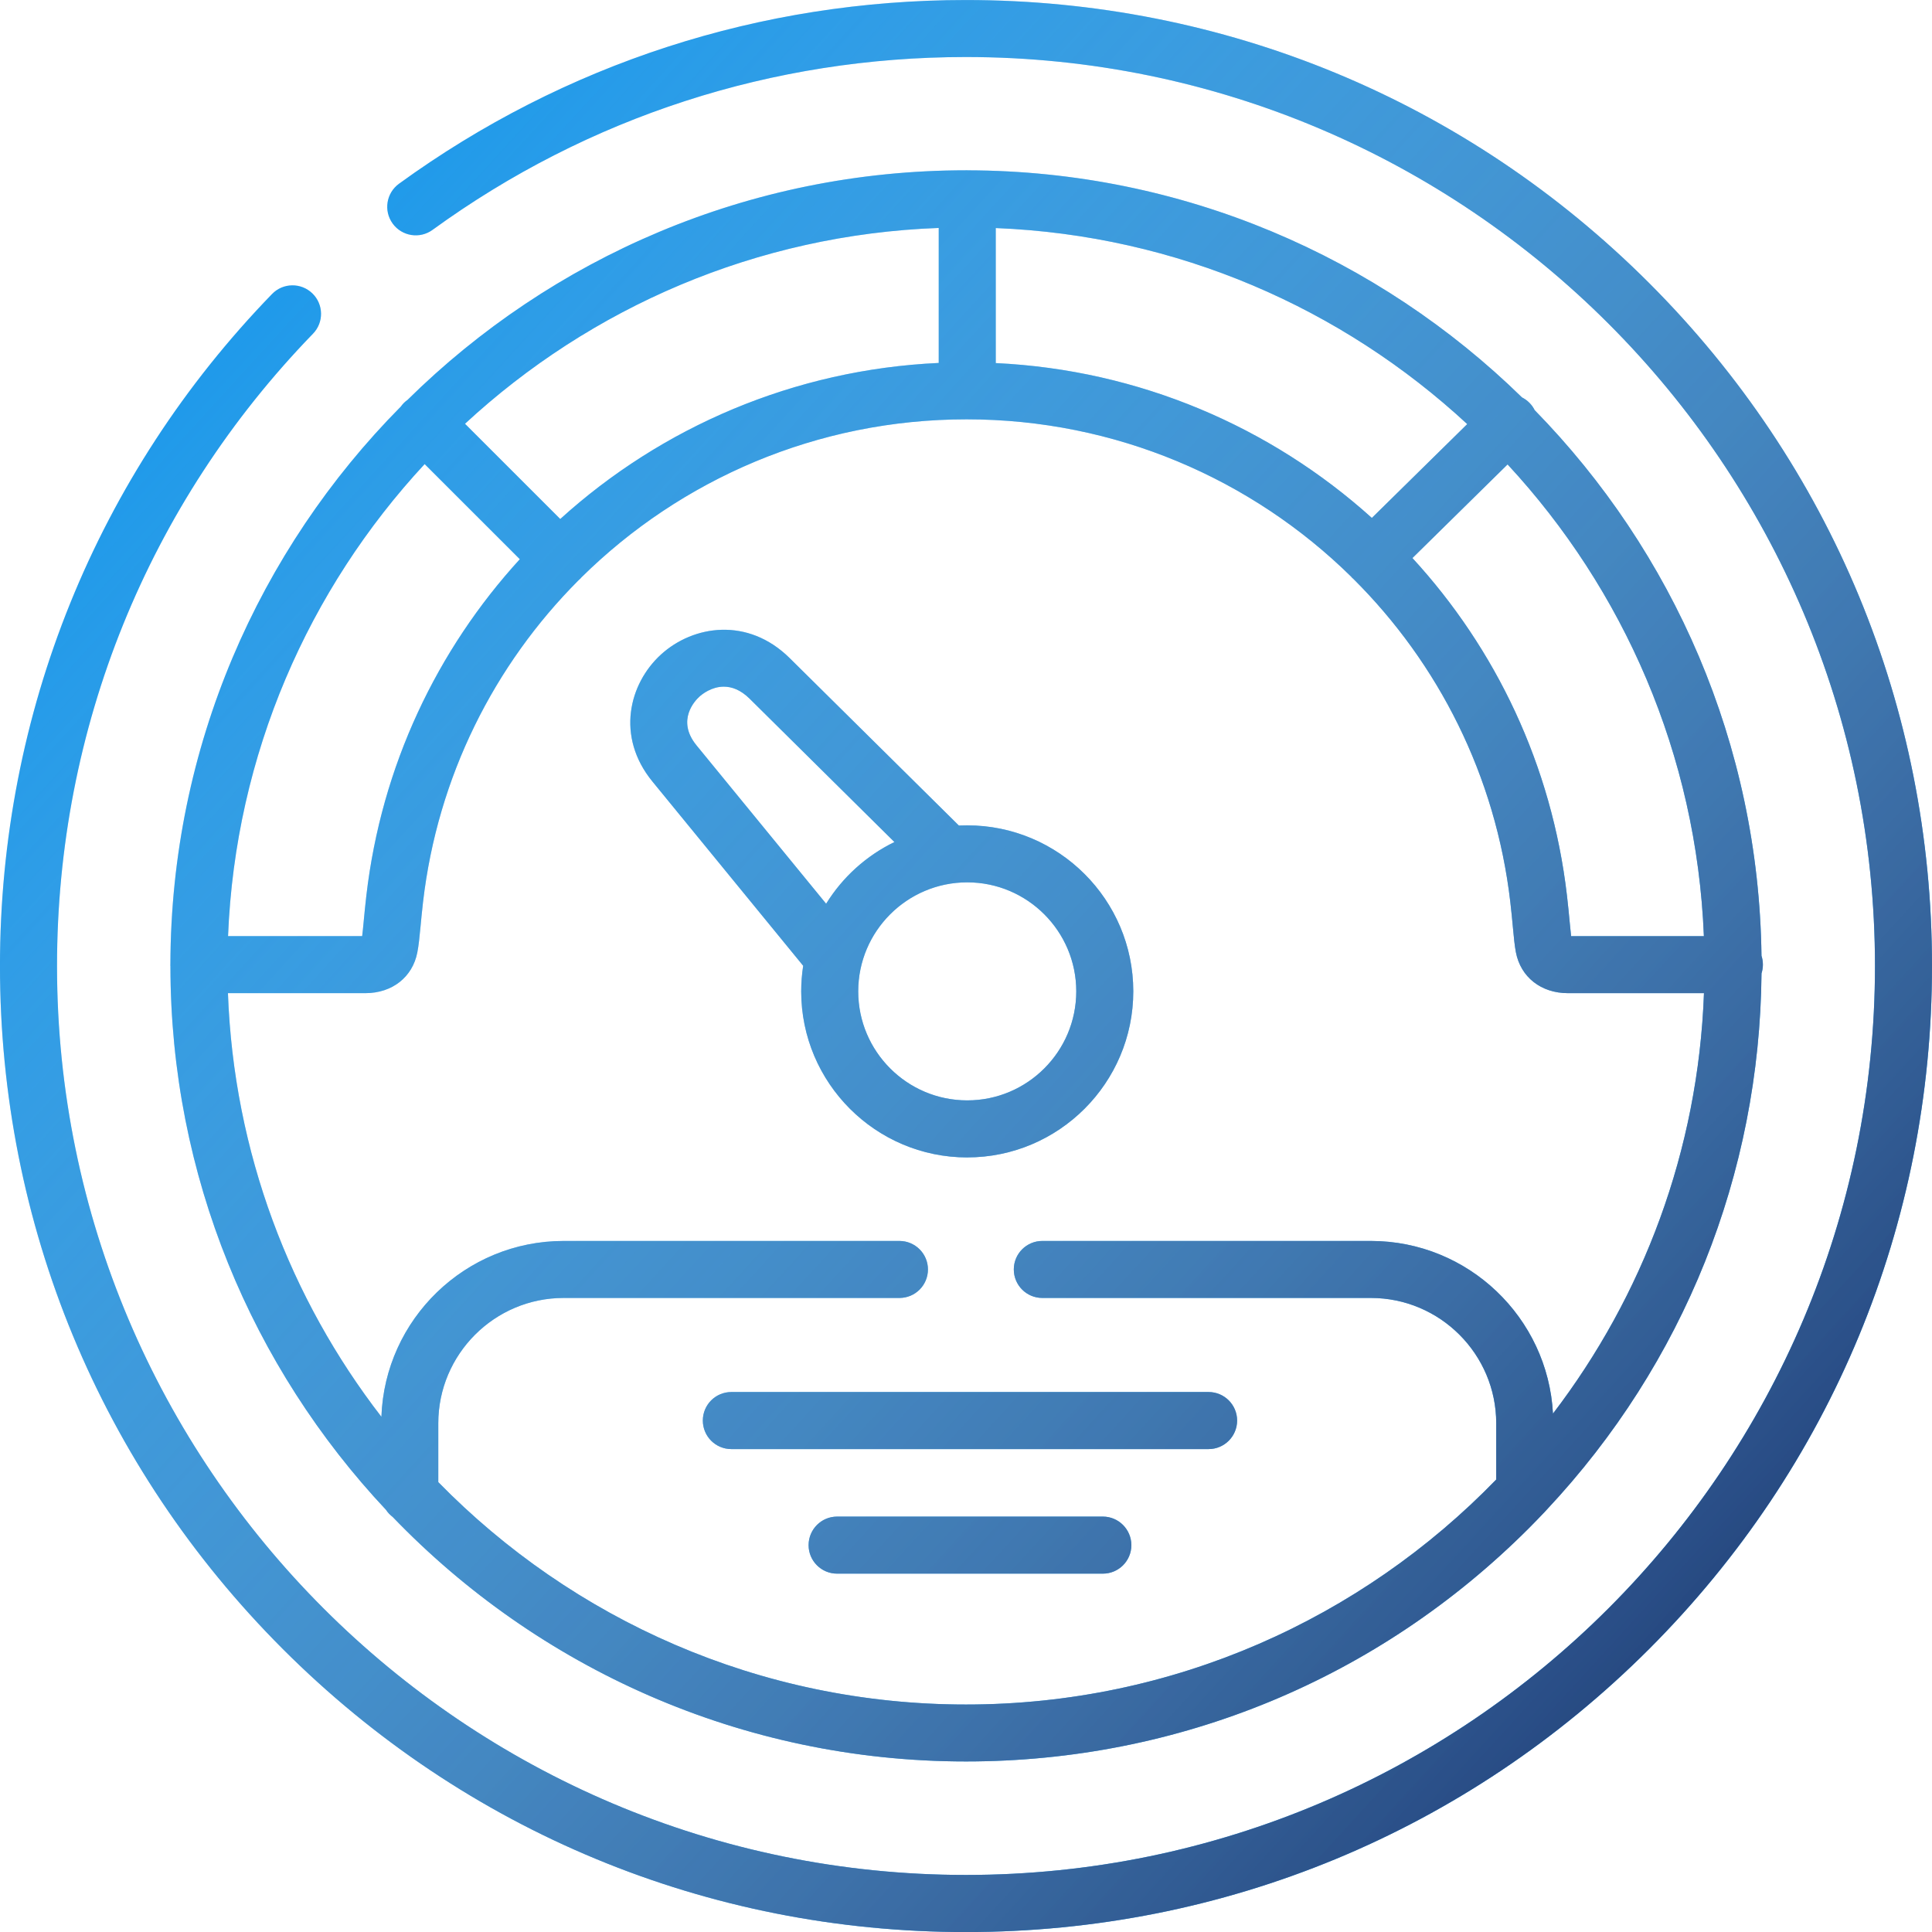 <?xml version="1.0" encoding="UTF-8"?>
<svg id="SVGDoc" width="70" height="70" xmlns="http://www.w3.org/2000/svg" version="1.1" xmlns:xlink="http://www.w3.org/1999/xlink" xmlns:avocode="https://avocode.com/" viewBox="0 0 70 70"><defs><linearGradient id="LinearGradient1015" gradientUnits="userSpaceOnUse" x1="-0" y1="3.001" x2="70" y2="67"><stop stop-opacity="0" stop-color="#ffffff" offset="0"></stop><stop stop-opacity="1" stop-color="#0d225d" offset="1"></stop></linearGradient></defs><desc>Generated with Avocode.</desc><g><g><title>Shape 43</title><path d="M35.045,41.936c-3.317,0 -6.016,-2.699 -6.016,-6.017c0,-0.314 0.025,-0.625 0.072,-0.927l-5.464,-6.678c-1.329,-1.625 -0.848,-3.544 0.313,-4.601c1.172,-1.066 3.15,-1.364 4.662,0.132h0l6.129,6.065c0.101,-0.003 0.202,-0.006 0.304,-0.006c3.317,0 6.016,2.698 6.016,6.014c0,3.318 -2.699,6.017 -6.016,6.017zM32.406,30.508l-5.248,-5.195c-0.332,-0.327 -0.653,-0.434 -0.933,-0.434c-0.45,0 -0.791,0.277 -0.885,0.363c-0.148,0.134 -0.849,0.852 -0.104,1.764l4.696,5.738c0.597,-0.965 1.455,-1.74 2.475,-2.236zM35.045,39.869c2.178,0 3.95,-1.77 3.95,-3.951c0,-2.177 -1.772,-3.949 -3.95,-3.949c-2.178,0 -3.95,1.771 -3.95,3.949c0,2.18 1.772,3.951 3.95,3.951zM40.991,55.984c0,0.571 -0.462,1.032 -1.033,1.032h-9.628c-0.571,0 -1.033,-0.462 -1.033,-1.032c0,-0.571 0.462,-1.035 1.033,-1.035h9.628c0.571,0 1.033,0.465 1.033,1.035zM44.823,51.469c0,0.572 -0.463,1.034 -1.033,1.034h-17.292c-0.571,0 -1.033,-0.462 -1.033,-1.034c0,-0.571 0.462,-1.033 1.033,-1.033h17.292c0.57,0 1.033,0.463 1.033,1.033zM6.173,34.999c0,-0.013 0,-0.026 0,-0.038c0,-0.004 -0,-0.006 -0,-0.01c0,-0.005 0.001,-0.011 0.001,-0.015c0.017,-7.869 3.204,-15.01 8.35,-20.207c0.032,-0.045 0.068,-0.089 0.108,-0.129c0.042,-0.042 0.086,-0.079 0.133,-0.111c5.208,-5.14 12.357,-8.319 20.235,-8.319c0.012,0 0.025,0 0.037,0c0.003,0 0.006,0 0.009,0c0.005,0 0.01,0.001 0.016,0.001c7.808,0.017 14.895,3.156 20.082,8.228c0.098,0.05 0.19,0.114 0.272,0.198c0.077,0.078 0.14,0.166 0.187,0.262c5.004,5.117 8.122,12.085 8.219,19.77c0.033,0.102 0.051,0.209 0.051,0.321c0,0.111 -0.018,0.216 -0.05,0.317c-0.066,7.282 -2.816,14.136 -7.78,19.43c-0.024,0.028 -0.051,0.057 -0.078,0.085c-0.191,0.201 -0.384,0.401 -0.581,0.598c-5.444,5.443 -12.683,8.441 -20.384,8.441c-8.151,0 -15.522,-3.401 -20.77,-8.857c-0.095,-0.072 -0.178,-0.158 -0.243,-0.258c-4.842,-5.159 -7.812,-12.093 -7.812,-19.708zM8.263,33.918h4.859c0.019,-0.15 0.037,-0.341 0.058,-0.561c0.025,-0.261 0.053,-0.558 0.094,-0.911c0.547,-4.701 2.564,-8.907 5.56,-12.185l-3.448,-3.446c-4.203,4.531 -6.86,10.514 -7.123,17.104zM54.623,16.826l-3.448,3.393c3.018,3.284 5.05,7.506 5.599,12.228c0.043,0.368 0.073,0.689 0.097,0.946c0.019,0.206 0.036,0.383 0.053,0.526h4.811c-0.263,-6.583 -2.915,-12.563 -7.112,-17.092zM53.161,15.366c-4.528,-4.194 -10.503,-6.841 -17.083,-7.103v4.892c5.207,0.247 9.971,2.316 13.627,5.611zM34.012,13.151v-4.892c-6.61,0.241 -12.616,2.889 -17.164,7.095l3.451,3.45c3.672,-3.329 8.47,-5.414 13.714,-5.654zM54.211,53.606v-2.037c0,-2.503 -2.038,-4.542 -4.543,-4.542h-11.903c-0.571,0 -1.033,-0.462 -1.033,-1.033c0,-0.57 0.463,-1.032 1.033,-1.032h11.903c3.526,0 6.415,2.775 6.599,6.256c3.256,-4.26 5.263,-9.518 5.471,-15.234h-4.929c-0.973,0 -1.714,-0.582 -1.886,-1.485c-0.047,-0.251 -0.075,-0.546 -0.109,-0.913c-0.024,-0.26 -0.052,-0.555 -0.092,-0.901c-0.533,-4.586 -2.612,-8.651 -5.681,-11.706c-0.02,-0.017 -0.039,-0.034 -0.058,-0.053c-0.011,-0.012 -0.022,-0.025 -0.033,-0.038c-3.598,-3.536 -8.532,-5.695 -13.927,-5.695c-5.411,0 -10.36,2.173 -13.96,5.73c-0.016,0.019 -0.031,0.038 -0.049,0.053c-0.02,0.021 -0.042,0.04 -0.063,0.059c-3.037,3.048 -5.094,7.092 -5.624,11.65c-0.038,0.331 -0.065,0.617 -0.089,0.87c-0.037,0.385 -0.066,0.692 -0.117,0.951c-0.172,0.896 -0.911,1.478 -1.882,1.478h-4.98c0.21,5.766 2.252,11.071 5.56,15.35c0.125,-3.535 3.038,-6.372 6.603,-6.372h12.166c0.571,0 1.033,0.463 1.033,1.032c0,0.572 -0.462,1.033 -1.033,1.033h-12.166c-2.505,0 -4.542,2.04 -4.542,4.542v2.131c4.861,4.968 11.635,8.058 19.119,8.058c7.531,0 14.344,-3.129 19.212,-8.152zM70,34.999c0,9.35 -3.641,18.138 -10.252,24.75c-6.611,6.61 -15.401,10.253 -24.751,10.253c-9.348,0 -18.136,-3.643 -24.747,-10.253c-6.611,-6.612 -10.251,-15.4 -10.251,-24.75c0,-9.144 3.501,-17.791 9.858,-24.347c0.397,-0.41 1.051,-0.419 1.461,-0.022c0.41,0.396 0.42,1.052 0.023,1.46c-5.981,6.168 -9.275,14.306 -9.275,22.909c0,18.159 14.773,32.934 32.932,32.934c18.161,0 32.936,-14.775 32.936,-32.934c0,-18.158 -14.775,-32.933 -32.936,-32.933c-7.001,0 -13.685,2.165 -19.328,6.264c-0.461,0.335 -1.108,0.232 -1.443,-0.23c-0.335,-0.461 -0.233,-1.107 0.229,-1.443c5.998,-4.355 13.102,-6.656 20.542,-6.656c9.35,0 18.139,3.64 24.75,10.252c6.611,6.61 10.252,15.398 10.252,24.747z" fill="#028fea" fill-opacity="1"></path><path d="M35.045,41.936c-3.317,0 -6.016,-2.699 -6.016,-6.017c0,-0.314 0.025,-0.625 0.072,-0.927l-5.464,-6.678c-1.329,-1.625 -0.848,-3.544 0.313,-4.601c1.172,-1.066 3.15,-1.364 4.662,0.132h0l6.129,6.065c0.101,-0.003 0.202,-0.006 0.304,-0.006c3.317,0 6.016,2.698 6.016,6.014c0,3.318 -2.699,6.017 -6.016,6.017zM32.406,30.508l-5.248,-5.195c-0.332,-0.327 -0.653,-0.434 -0.933,-0.434c-0.45,0 -0.791,0.277 -0.885,0.363c-0.148,0.134 -0.849,0.852 -0.104,1.764l4.696,5.738c0.597,-0.965 1.455,-1.74 2.475,-2.236zM35.045,39.869c2.178,0 3.95,-1.77 3.95,-3.951c0,-2.177 -1.772,-3.949 -3.95,-3.949c-2.178,0 -3.95,1.771 -3.95,3.949c0,2.18 1.772,3.951 3.95,3.951zM40.991,55.984c0,0.571 -0.462,1.032 -1.033,1.032h-9.628c-0.571,0 -1.033,-0.462 -1.033,-1.032c0,-0.571 0.462,-1.035 1.033,-1.035h9.628c0.571,0 1.033,0.465 1.033,1.035zM44.823,51.469c0,0.572 -0.463,1.034 -1.033,1.034h-17.292c-0.571,0 -1.033,-0.462 -1.033,-1.034c0,-0.571 0.462,-1.033 1.033,-1.033h17.292c0.57,0 1.033,0.463 1.033,1.033zM6.173,34.999c0,-0.013 0,-0.026 0,-0.038c0,-0.004 -0,-0.006 -0,-0.01c0,-0.005 0.001,-0.011 0.001,-0.015c0.017,-7.869 3.204,-15.01 8.35,-20.207c0.032,-0.045 0.068,-0.089 0.108,-0.129c0.042,-0.042 0.086,-0.079 0.133,-0.111c5.208,-5.14 12.357,-8.319 20.235,-8.319c0.012,0 0.025,0 0.037,0c0.003,0 0.006,0 0.009,0c0.005,0 0.01,0.001 0.016,0.001c7.808,0.017 14.895,3.156 20.082,8.228c0.098,0.05 0.19,0.114 0.272,0.198c0.077,0.078 0.14,0.166 0.187,0.262c5.004,5.117 8.122,12.085 8.219,19.77c0.033,0.102 0.051,0.209 0.051,0.321c0,0.111 -0.018,0.216 -0.05,0.317c-0.066,7.282 -2.816,14.136 -7.78,19.43c-0.024,0.028 -0.051,0.057 -0.078,0.085c-0.191,0.201 -0.384,0.401 -0.581,0.598c-5.444,5.443 -12.683,8.441 -20.384,8.441c-8.151,0 -15.522,-3.401 -20.77,-8.857c-0.095,-0.072 -0.178,-0.158 -0.243,-0.258c-4.842,-5.159 -7.812,-12.093 -7.812,-19.708zM8.263,33.918h4.859c0.019,-0.15 0.037,-0.341 0.058,-0.561c0.025,-0.261 0.053,-0.558 0.094,-0.911c0.547,-4.701 2.564,-8.907 5.56,-12.185l-3.448,-3.446c-4.203,4.531 -6.86,10.514 -7.123,17.104zM54.623,16.826l-3.448,3.393c3.018,3.284 5.05,7.506 5.599,12.228c0.043,0.368 0.073,0.689 0.097,0.946c0.019,0.206 0.036,0.383 0.053,0.526h4.811c-0.263,-6.583 -2.915,-12.563 -7.112,-17.092zM53.161,15.366c-4.528,-4.194 -10.503,-6.841 -17.083,-7.103v4.892c5.207,0.247 9.971,2.316 13.627,5.611zM34.012,13.151v-4.892c-6.61,0.241 -12.616,2.889 -17.164,7.095l3.451,3.45c3.672,-3.329 8.47,-5.414 13.714,-5.654zM54.211,53.606v-2.037c0,-2.503 -2.038,-4.542 -4.543,-4.542h-11.903c-0.571,0 -1.033,-0.462 -1.033,-1.033c0,-0.57 0.463,-1.032 1.033,-1.032h11.903c3.526,0 6.415,2.775 6.599,6.256c3.256,-4.26 5.263,-9.518 5.471,-15.234h-4.929c-0.973,0 -1.714,-0.582 -1.886,-1.485c-0.047,-0.251 -0.075,-0.546 -0.109,-0.913c-0.024,-0.26 -0.052,-0.555 -0.092,-0.901c-0.533,-4.586 -2.612,-8.651 -5.681,-11.706c-0.02,-0.017 -0.039,-0.034 -0.058,-0.053c-0.011,-0.012 -0.022,-0.025 -0.033,-0.038c-3.598,-3.536 -8.532,-5.695 -13.927,-5.695c-5.411,0 -10.36,2.173 -13.96,5.73c-0.016,0.019 -0.031,0.038 -0.049,0.053c-0.02,0.021 -0.042,0.04 -0.063,0.059c-3.037,3.048 -5.094,7.092 -5.624,11.65c-0.038,0.331 -0.065,0.617 -0.089,0.87c-0.037,0.385 -0.066,0.692 -0.117,0.951c-0.172,0.896 -0.911,1.478 -1.882,1.478h-4.98c0.21,5.766 2.252,11.071 5.56,15.35c0.125,-3.535 3.038,-6.372 6.603,-6.372h12.166c0.571,0 1.033,0.463 1.033,1.032c0,0.572 -0.462,1.033 -1.033,1.033h-12.166c-2.505,0 -4.542,2.04 -4.542,4.542v2.131c4.861,4.968 11.635,8.058 19.119,8.058c7.531,0 14.344,-3.129 19.212,-8.152zM70,34.999c0,9.35 -3.641,18.138 -10.252,24.75c-6.611,6.61 -15.401,10.253 -24.751,10.253c-9.348,0 -18.136,-3.643 -24.747,-10.253c-6.611,-6.612 -10.251,-15.4 -10.251,-24.75c0,-9.144 3.501,-17.791 9.858,-24.347c0.397,-0.41 1.051,-0.419 1.461,-0.022c0.41,0.396 0.42,1.052 0.023,1.46c-5.981,6.168 -9.275,14.306 -9.275,22.909c0,18.159 14.773,32.934 32.932,32.934c18.161,0 32.936,-14.775 32.936,-32.934c0,-18.158 -14.775,-32.933 -32.936,-32.933c-7.001,0 -13.685,2.165 -19.328,6.264c-0.461,0.335 -1.108,0.232 -1.443,-0.23c-0.335,-0.461 -0.233,-1.107 0.229,-1.443c5.998,-4.355 13.102,-6.656 20.542,-6.656c9.35,0 18.139,3.64 24.75,10.252c6.611,6.61 10.252,15.398 10.252,24.747z" fill="url(#LinearGradient1015)"></path></g></g></svg>